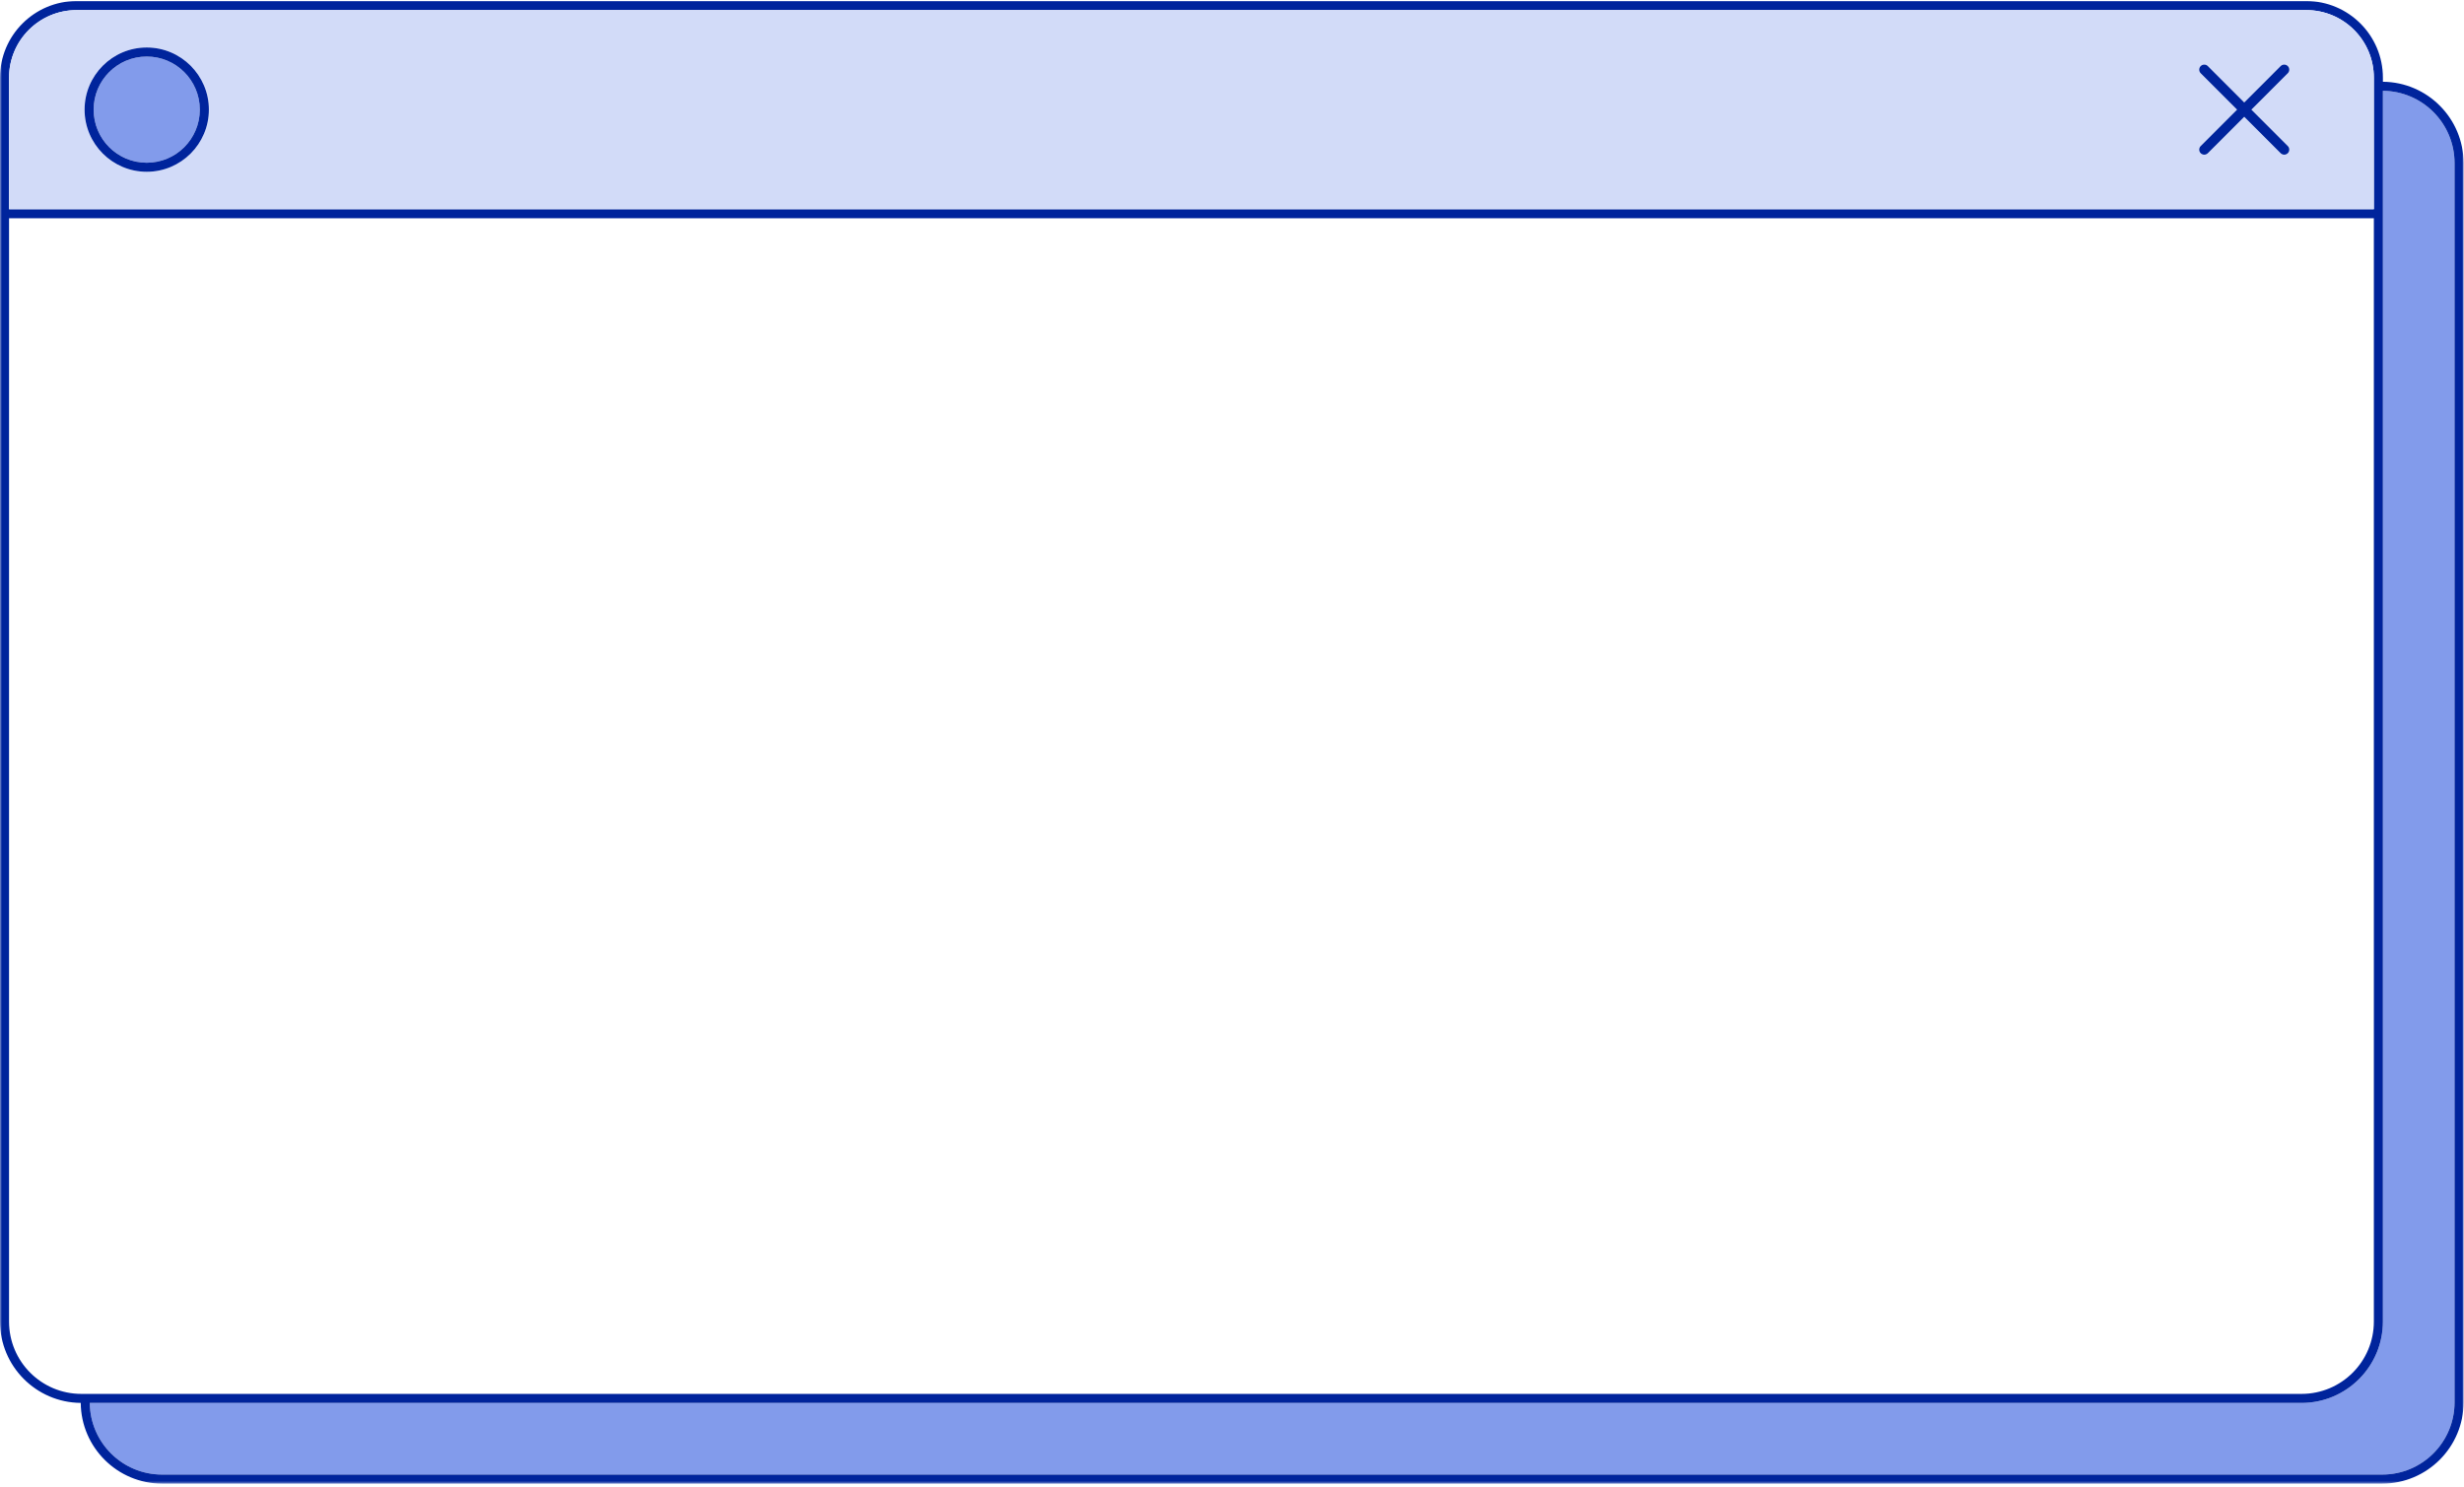 <svg width="618" height="373" viewBox="0 0 618 373" fill="none" xmlns="http://www.w3.org/2000/svg">
<path d="M597.661 22.775V331.521C597.661 342.778 588.502 351.937 577.247 351.937H22.516C22.611 361.879 30.691 369.909 40.655 369.909H597.484C607.507 369.909 615.631 361.785 615.631 351.762V40.914C615.631 30.949 607.601 22.871 597.659 22.775H597.661Z" fill="#829BEB"/>
<mask id="mask0_632_378" style="mask-type:luminance" maskUnits="userSpaceOnUse" x="0" y="0" width="618" height="373">
<path d="M0 0H618V372.365H0V0Z" fill="white"/>
</mask>
<g mask="url(#mask0_632_378)">
<path d="M597.661 20.508V19.48C597.661 8.88 589.037 0.259 578.44 0.259H19.219C8.621 0.259 0 8.882 0 19.48V331.521C0 342.722 9.07 351.84 20.25 351.928C20.339 363.108 29.454 372.177 40.654 372.177H597.484C608.741 372.177 617.898 363.02 617.898 351.763V40.915C617.898 29.716 608.833 20.604 597.659 20.508H597.661ZM615.633 351.763C615.633 361.786 607.509 369.91 597.486 369.91H40.654C30.69 369.91 22.611 361.879 22.515 351.938H577.242C588.5 351.938 597.659 342.779 597.659 331.521V22.776C607.6 22.872 615.631 30.949 615.631 40.915V351.763H615.633ZM2.265 20.673V19.48C2.265 10.119 9.858 2.526 19.219 2.526H578.438C587.801 2.526 595.391 10.119 595.391 19.48V52.48H2.265V20.673ZM2.265 54.747H595.393V331.521C595.393 341.546 587.269 349.67 577.246 349.67H20.415C10.39 349.67 2.265 341.546 2.265 331.521V54.747Z" fill="#00249C"/>
</g>
<path d="M2.262 52.482H595.39V19.481C595.39 10.118 587.797 2.528 578.436 2.528H19.215C9.854 2.526 2.262 10.118 2.262 19.479V52.482ZM551.951 18.371C551.713 18.131 551.578 17.811 551.578 17.473C551.578 17.134 551.713 16.817 551.949 16.578C552.197 16.33 552.523 16.206 552.849 16.206C553.173 16.206 553.499 16.33 553.746 16.576L562.876 25.707L572.007 16.576C572.253 16.328 572.581 16.203 572.905 16.203C573.068 16.203 573.229 16.236 573.384 16.297C573.535 16.358 573.679 16.45 573.802 16.576C574.042 16.813 574.175 17.13 574.175 17.471C574.175 17.811 574.042 18.129 573.802 18.369L564.671 27.502L573.802 36.632C574.042 36.871 574.175 37.191 574.175 37.531C574.175 37.871 574.042 38.189 573.802 38.429C573.567 38.667 573.248 38.8 572.907 38.802C572.567 38.802 572.247 38.667 572.007 38.429L562.876 29.296L553.746 38.429C553.499 38.678 553.173 38.802 552.847 38.802C552.523 38.802 552.197 38.678 551.951 38.429C551.711 38.193 551.578 37.873 551.578 37.533C551.578 37.193 551.711 36.873 551.951 36.634L561.082 27.504L551.951 18.373V18.371ZM36.798 11.915C45.393 11.915 52.385 18.909 52.385 27.502C52.385 36.094 45.391 43.088 36.798 43.088C28.203 43.088 21.212 36.094 21.212 27.502C21.212 18.909 28.203 11.915 36.798 11.915Z" fill="#D2DBF8"/>
<path d="M50.121 27.504C50.121 27.94 50.1 28.376 50.058 28.809C50.015 29.243 49.95 29.675 49.864 30.103C49.781 30.531 49.675 30.953 49.546 31.37C49.42 31.788 49.273 32.197 49.106 32.601C48.939 33.004 48.754 33.397 48.548 33.782C48.342 34.167 48.118 34.542 47.876 34.905C47.633 35.267 47.375 35.616 47.097 35.954C46.821 36.29 46.527 36.614 46.219 36.922C45.912 37.231 45.588 37.523 45.252 37.8C44.914 38.077 44.563 38.337 44.201 38.578C43.838 38.82 43.465 39.044 43.08 39.25C42.695 39.456 42.302 39.643 41.899 39.81C41.495 39.977 41.086 40.124 40.668 40.25C40.251 40.377 39.827 40.483 39.399 40.568C38.971 40.654 38.541 40.717 38.107 40.76C37.672 40.802 37.238 40.823 36.802 40.823C36.366 40.823 35.93 40.802 35.496 40.76C35.062 40.717 34.63 40.654 34.202 40.568C33.774 40.483 33.353 40.377 32.935 40.25C32.517 40.124 32.106 39.977 31.705 39.81C31.301 39.643 30.906 39.456 30.523 39.25C30.138 39.044 29.763 38.82 29.401 38.578C29.038 38.337 28.688 38.077 28.351 37.8C28.013 37.523 27.691 37.231 27.382 36.922C27.074 36.614 26.781 36.29 26.504 35.954C26.229 35.616 25.968 35.267 25.725 34.905C25.483 34.542 25.259 34.167 25.053 33.782C24.847 33.397 24.662 33.004 24.495 32.601C24.328 32.197 24.181 31.788 24.055 31.37C23.929 30.953 23.823 30.531 23.737 30.103C23.652 29.675 23.588 29.243 23.546 28.809C23.503 28.376 23.48 27.94 23.48 27.504C23.48 27.068 23.503 26.632 23.546 26.198C23.588 25.764 23.652 25.334 23.737 24.904C23.823 24.476 23.929 24.055 24.055 23.637C24.181 23.22 24.328 22.81 24.495 22.407C24.662 22.003 24.847 21.61 25.053 21.225C25.259 20.84 25.483 20.467 25.725 20.105C25.968 19.742 26.229 19.392 26.504 19.053C26.781 18.717 27.074 18.393 27.382 18.086C27.691 17.776 28.013 17.485 28.351 17.208C28.688 16.931 29.038 16.672 29.401 16.43C29.763 16.187 30.138 15.963 30.523 15.757C30.906 15.552 31.301 15.364 31.705 15.197C32.106 15.03 32.517 14.883 32.935 14.757C33.353 14.631 33.774 14.525 34.202 14.439C34.63 14.356 35.062 14.29 35.496 14.248C35.93 14.205 36.366 14.185 36.802 14.185C37.238 14.185 37.672 14.205 38.107 14.248C38.541 14.29 38.971 14.356 39.399 14.439C39.827 14.525 40.251 14.631 40.668 14.757C41.086 14.883 41.495 15.03 41.899 15.197C42.302 15.364 42.695 15.552 43.08 15.757C43.465 15.963 43.838 16.187 44.201 16.43C44.563 16.672 44.914 16.931 45.252 17.208C45.588 17.485 45.912 17.776 46.219 18.086C46.527 18.393 46.821 18.717 47.097 19.053C47.375 19.392 47.633 19.742 47.876 20.105C48.118 20.467 48.342 20.84 48.548 21.225C48.754 21.61 48.939 22.003 49.106 22.407C49.273 22.81 49.42 23.22 49.546 23.637C49.675 24.055 49.781 24.476 49.864 24.904C49.95 25.334 50.015 25.764 50.058 26.198C50.1 26.632 50.121 27.068 50.121 27.504Z" fill="#829BEB"/>
<path d="M36.801 43.09C45.396 43.09 52.388 36.097 52.388 27.504C52.388 18.911 45.394 11.918 36.801 11.918C28.206 11.918 21.215 18.911 21.215 27.504C21.215 36.097 28.206 43.09 36.801 43.09ZM50.12 27.504C50.12 34.86 44.156 40.823 36.801 40.823C29.445 40.823 23.48 34.86 23.48 27.504C23.48 20.148 29.445 14.185 36.801 14.185C44.156 14.185 50.12 20.148 50.12 27.504Z" fill="#00249C"/>
<path d="M551.582 37.533C551.582 37.873 551.714 38.193 551.955 38.429C552.201 38.678 552.527 38.802 552.853 38.802C553.177 38.802 553.503 38.678 553.75 38.429L562.88 29.297L572.011 38.429C572.251 38.668 572.571 38.802 572.911 38.802C573.252 38.802 573.569 38.67 573.806 38.429C574.05 38.189 574.178 37.871 574.178 37.531C574.178 37.191 574.046 36.871 573.806 36.633L564.675 27.502L573.806 18.369C574.046 18.131 574.178 17.811 574.178 17.471C574.178 17.131 574.046 16.813 573.806 16.576C573.681 16.45 573.539 16.358 573.388 16.297C573.233 16.236 573.072 16.204 572.909 16.204C572.583 16.204 572.259 16.328 572.011 16.576L562.88 25.707L553.75 16.576C553.503 16.328 553.179 16.206 552.853 16.206C552.525 16.206 552.201 16.33 551.953 16.578C551.716 16.817 551.582 17.133 551.582 17.473C551.582 17.813 551.716 18.131 551.955 18.371L561.085 27.502L551.955 36.633C551.714 36.871 551.582 37.191 551.582 37.531V37.533Z" fill="#00249C"/>
</svg>
